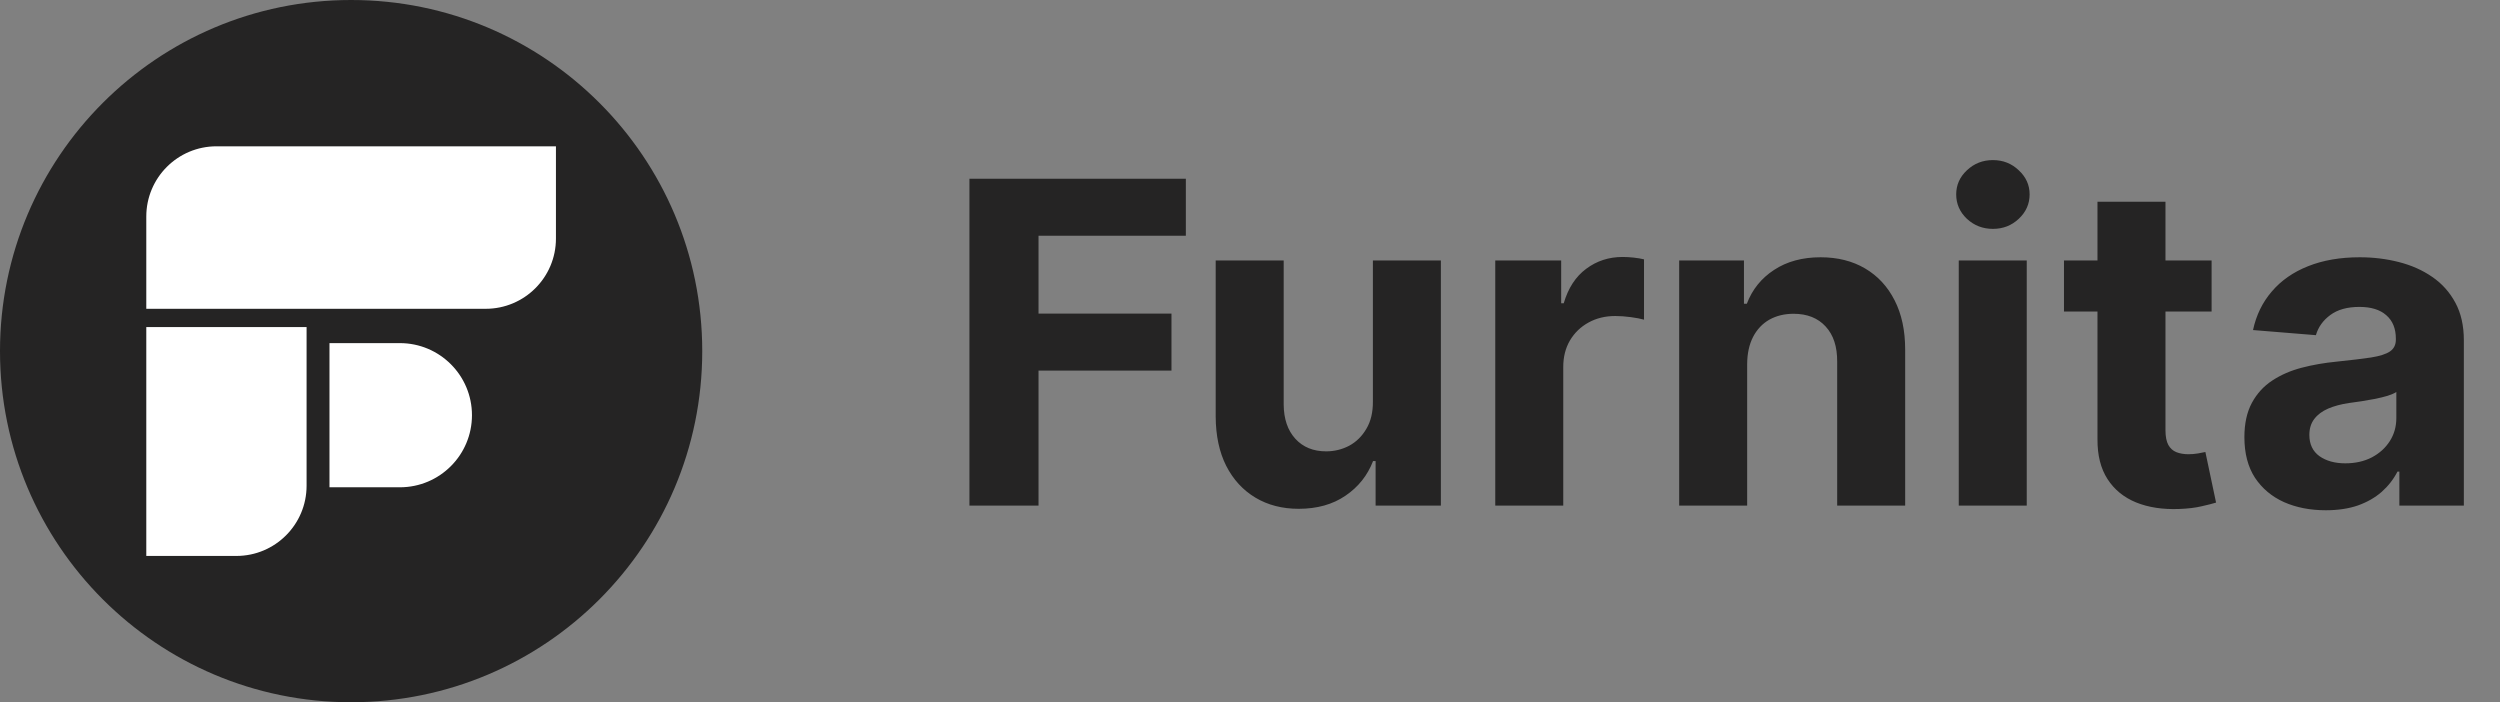 <svg width="178" height="50" viewBox="0 0 178 50" fill="none" xmlns="http://www.w3.org/2000/svg">
<rect x="0" y="0" width="178" height="50" fill="#808080" stroke="none"/>
<path d="M69.023 36V12.727H84.432V16.784H73.943V22.329H83.409V26.386H73.943V36H69.023ZM97.75 28.568V18.546H102.591V36H97.943V32.83H97.761C97.367 33.852 96.712 34.674 95.796 35.295C94.886 35.917 93.776 36.227 92.466 36.227C91.299 36.227 90.273 35.962 89.386 35.432C88.5 34.901 87.807 34.148 87.307 33.17C86.814 32.193 86.564 31.023 86.557 29.659V18.546H91.398V28.796C91.405 29.826 91.682 30.64 92.227 31.239C92.773 31.837 93.504 32.136 94.421 32.136C95.004 32.136 95.549 32.004 96.057 31.739C96.564 31.466 96.974 31.064 97.284 30.534C97.602 30.004 97.758 29.349 97.75 28.568ZM106.463 36V18.546H111.156V21.591H111.338C111.656 20.508 112.19 19.689 112.94 19.136C113.69 18.576 114.554 18.296 115.531 18.296C115.774 18.296 116.035 18.311 116.315 18.341C116.596 18.371 116.842 18.413 117.054 18.466V22.761C116.827 22.693 116.512 22.633 116.111 22.579C115.709 22.526 115.342 22.5 115.009 22.5C114.296 22.5 113.66 22.655 113.099 22.966C112.546 23.269 112.107 23.693 111.781 24.239C111.463 24.784 111.304 25.413 111.304 26.125V36H106.463ZM124.398 25.909V36H119.557V18.546H124.17V21.625H124.375C124.761 20.61 125.409 19.807 126.318 19.216C127.227 18.617 128.33 18.318 129.625 18.318C130.837 18.318 131.894 18.583 132.795 19.114C133.697 19.644 134.398 20.401 134.898 21.386C135.398 22.364 135.648 23.53 135.648 24.886V36H130.807V25.75C130.814 24.682 130.542 23.849 129.989 23.25C129.436 22.644 128.674 22.341 127.705 22.341C127.053 22.341 126.477 22.481 125.977 22.761C125.485 23.042 125.098 23.451 124.818 23.989C124.545 24.519 124.405 25.159 124.398 25.909ZM139.463 36V18.546H144.304V36H139.463ZM141.895 16.296C141.175 16.296 140.558 16.057 140.043 15.579C139.535 15.095 139.281 14.515 139.281 13.841C139.281 13.174 139.535 12.602 140.043 12.125C140.558 11.64 141.175 11.398 141.895 11.398C142.615 11.398 143.228 11.64 143.736 12.125C144.251 12.602 144.509 13.174 144.509 13.841C144.509 14.515 144.251 15.095 143.736 15.579C143.228 16.057 142.615 16.296 141.895 16.296ZM157.466 18.546V22.182H146.955V18.546H157.466ZM149.341 14.364H154.182V30.636C154.182 31.083 154.25 31.432 154.386 31.682C154.523 31.924 154.712 32.095 154.955 32.193C155.205 32.292 155.492 32.341 155.818 32.341C156.045 32.341 156.273 32.322 156.5 32.284C156.727 32.239 156.902 32.205 157.023 32.182L157.784 35.784C157.542 35.86 157.201 35.947 156.761 36.045C156.322 36.151 155.788 36.216 155.159 36.239C153.992 36.284 152.97 36.129 152.091 35.773C151.22 35.417 150.542 34.864 150.057 34.114C149.572 33.364 149.333 32.417 149.341 31.273V14.364ZM165.597 36.33C164.483 36.33 163.491 36.136 162.619 35.75C161.748 35.356 161.059 34.776 160.551 34.011C160.051 33.239 159.801 32.276 159.801 31.125C159.801 30.155 159.979 29.341 160.335 28.682C160.691 28.023 161.176 27.492 161.79 27.091C162.403 26.689 163.1 26.386 163.881 26.182C164.669 25.977 165.494 25.833 166.358 25.75C167.373 25.644 168.191 25.546 168.812 25.454C169.434 25.356 169.884 25.212 170.165 25.023C170.445 24.833 170.585 24.553 170.585 24.182V24.114C170.585 23.394 170.358 22.837 169.903 22.443C169.456 22.049 168.82 21.852 167.994 21.852C167.123 21.852 166.43 22.046 165.915 22.432C165.4 22.811 165.059 23.288 164.892 23.864L160.415 23.5C160.642 22.439 161.089 21.523 161.756 20.75C162.422 19.97 163.282 19.371 164.335 18.954C165.396 18.53 166.623 18.318 168.017 18.318C168.987 18.318 169.915 18.432 170.801 18.659C171.695 18.886 172.487 19.239 173.176 19.716C173.873 20.193 174.422 20.807 174.824 21.557C175.225 22.299 175.426 23.189 175.426 24.227V36H170.835V33.58H170.699C170.419 34.125 170.044 34.606 169.574 35.023C169.104 35.432 168.54 35.754 167.881 35.989C167.222 36.216 166.46 36.33 165.597 36.33ZM166.983 32.989C167.695 32.989 168.324 32.849 168.869 32.568C169.415 32.28 169.843 31.894 170.153 31.409C170.464 30.924 170.619 30.375 170.619 29.761V27.909C170.468 28.008 170.259 28.099 169.994 28.182C169.737 28.258 169.445 28.329 169.119 28.398C168.794 28.458 168.468 28.515 168.142 28.568C167.816 28.614 167.521 28.655 167.256 28.693C166.688 28.776 166.191 28.909 165.767 29.091C165.343 29.273 165.013 29.519 164.778 29.829C164.544 30.133 164.426 30.511 164.426 30.966C164.426 31.625 164.665 32.129 165.142 32.477C165.627 32.818 166.241 32.989 166.983 32.989Z" fill="#252424"/>
<circle cx="25" cy="25" r="25" fill="#252424"/>
<path d="M10.416 15.417C10.416 12.655 12.655 10.417 15.416 10.417H39.583V16.986C39.583 19.747 37.344 21.986 34.583 21.986H10.416V15.417Z" fill="white"/>
<path d="M10.416 23.289H21.829V34.583C21.829 37.345 19.59 39.583 16.829 39.583H10.416V23.289Z" fill="white"/>
<path d="M23.459 34.695L23.459 24.43L28.471 24.43C31.306 24.43 33.604 26.728 33.604 29.562V29.562C33.604 32.397 31.306 34.695 28.471 34.695L23.459 34.695Z" fill="white"/>
</svg>
